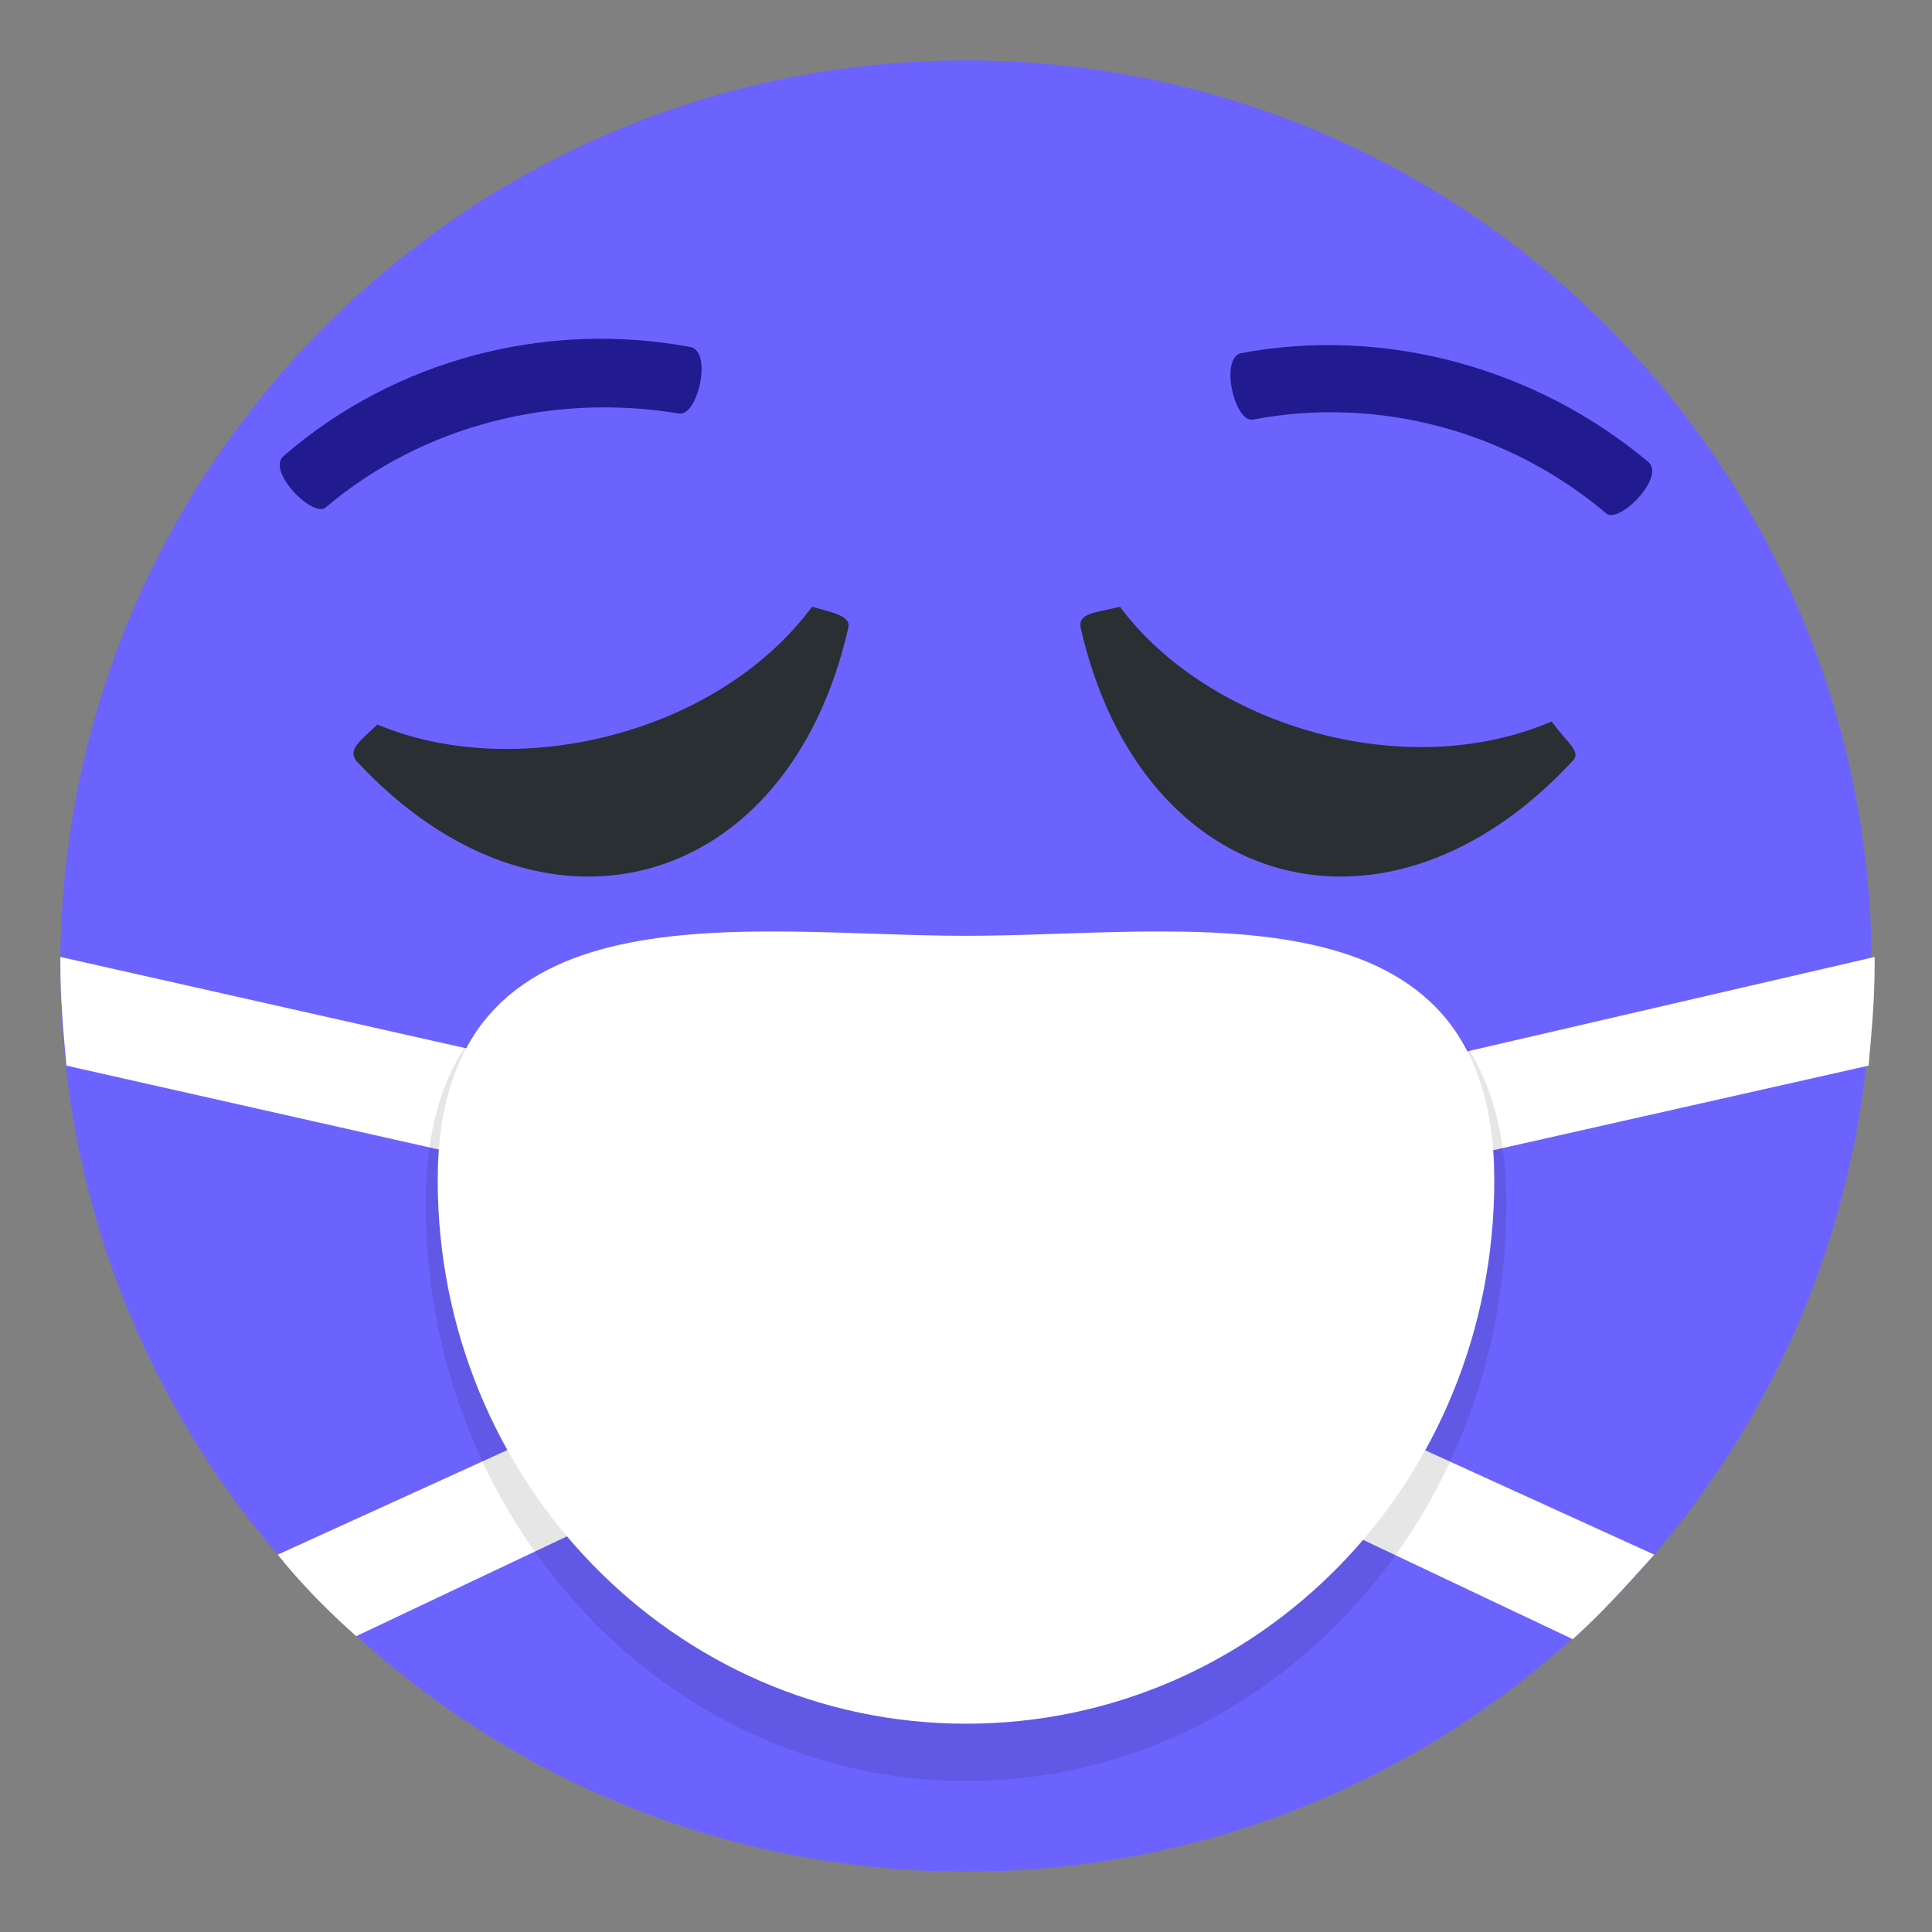 <svg width="30" height="30" viewBox="0 0 32 32" fill="none" xmlns="http://www.w3.org/2000/svg">
<rect x="0" y="0" width="32" height="32" fill="#808080" stroke="none"/>
<path d="M16 31C24.284 31 31 24.284 31 16C31 7.716 24.284 1 16 1C7.716 1 1 7.716 1 16C1 24.284 7.716 31 16 31Z" fill="#6C63FF"/>
<path d="M9.1 23.7L4.6 25.75C5 26.25 5.45 26.7 5.9 27.1L9.7 25.3L9.1 23.7Z" fill="white"/>
<path d="M8.55 17.55L1 15.85V16C1 16.55 1.05 17.1 1.1 17.65L8.2 19.25L8.55 17.55" fill="white"/>
<path d="M27.4 25.75L22.9 23.7L22.25 25.35L26.05 27.15C26.55 26.7 26.95 26.25 27.4 25.75" fill="white"/>
<path d="M23.85 19.25L30.95 17.65C31 17.1 31.05 16.55 31.05 16V15.85L23.5 17.6L23.85 19.25Z" fill="white"/>
<path opacity="0.1" d="M24.95 19.95C24.95 25.25 20.95 29.5 16 29.5C11.05 29.5 7.05 25.2 7.05 19.95C7.05 14.65 12.25 15.7 16 15.7C19.75 15.65 24.95 14.65 24.95 19.95Z" fill="black"/>
<path d="M24.75 19.55C24.75 24.55 20.85 28.55 16 28.55C11.15 28.55 7.25 24.5 7.25 19.55C7.25 14.55 12.35 15.5 16 15.5C19.65 15.5 24.75 14.55 24.75 19.55Z" fill="white"/>
<path d="M17.9 10.4C18.9 14.8 23 15.9 26.05 12.6C26.2 12.45 25.95 12.3 25.7 11.95C23.25 13 20 12 18.55 10.05C18.15 10.15 17.85 10.15 17.9 10.4Z" fill="#292F33"/>
<path d="M5.9 12.6C8.95 15.9 13.05 14.8 14.05 10.4C14.1 10.2 13.8 10.15 13.45 10.05C11.85 12.2 8.5 12.95 6.25 12C6 12.25 5.75 12.4 5.9 12.6" fill="#292F33"/>
<path d="M26.6 8.5C25 7.15 22.85 6.55 20.75 6.95C20.45 7 20.2 5.95 20.55 5.85C22.95 5.4 25.45 6.1 27.3 7.65C27.6 7.9 26.8 8.7 26.6 8.5Z" fill="#221B8F"/>
<path d="M11.25 6.85C9.15 6.5 7 7.05 5.4 8.4C5.2 8.6 4.4 7.8 4.7 7.55C6.55 5.95 9.05 5.3 11.45 5.75C11.8 5.85 11.55 6.9 11.25 6.85" fill="#221B8F"/>
</svg>
